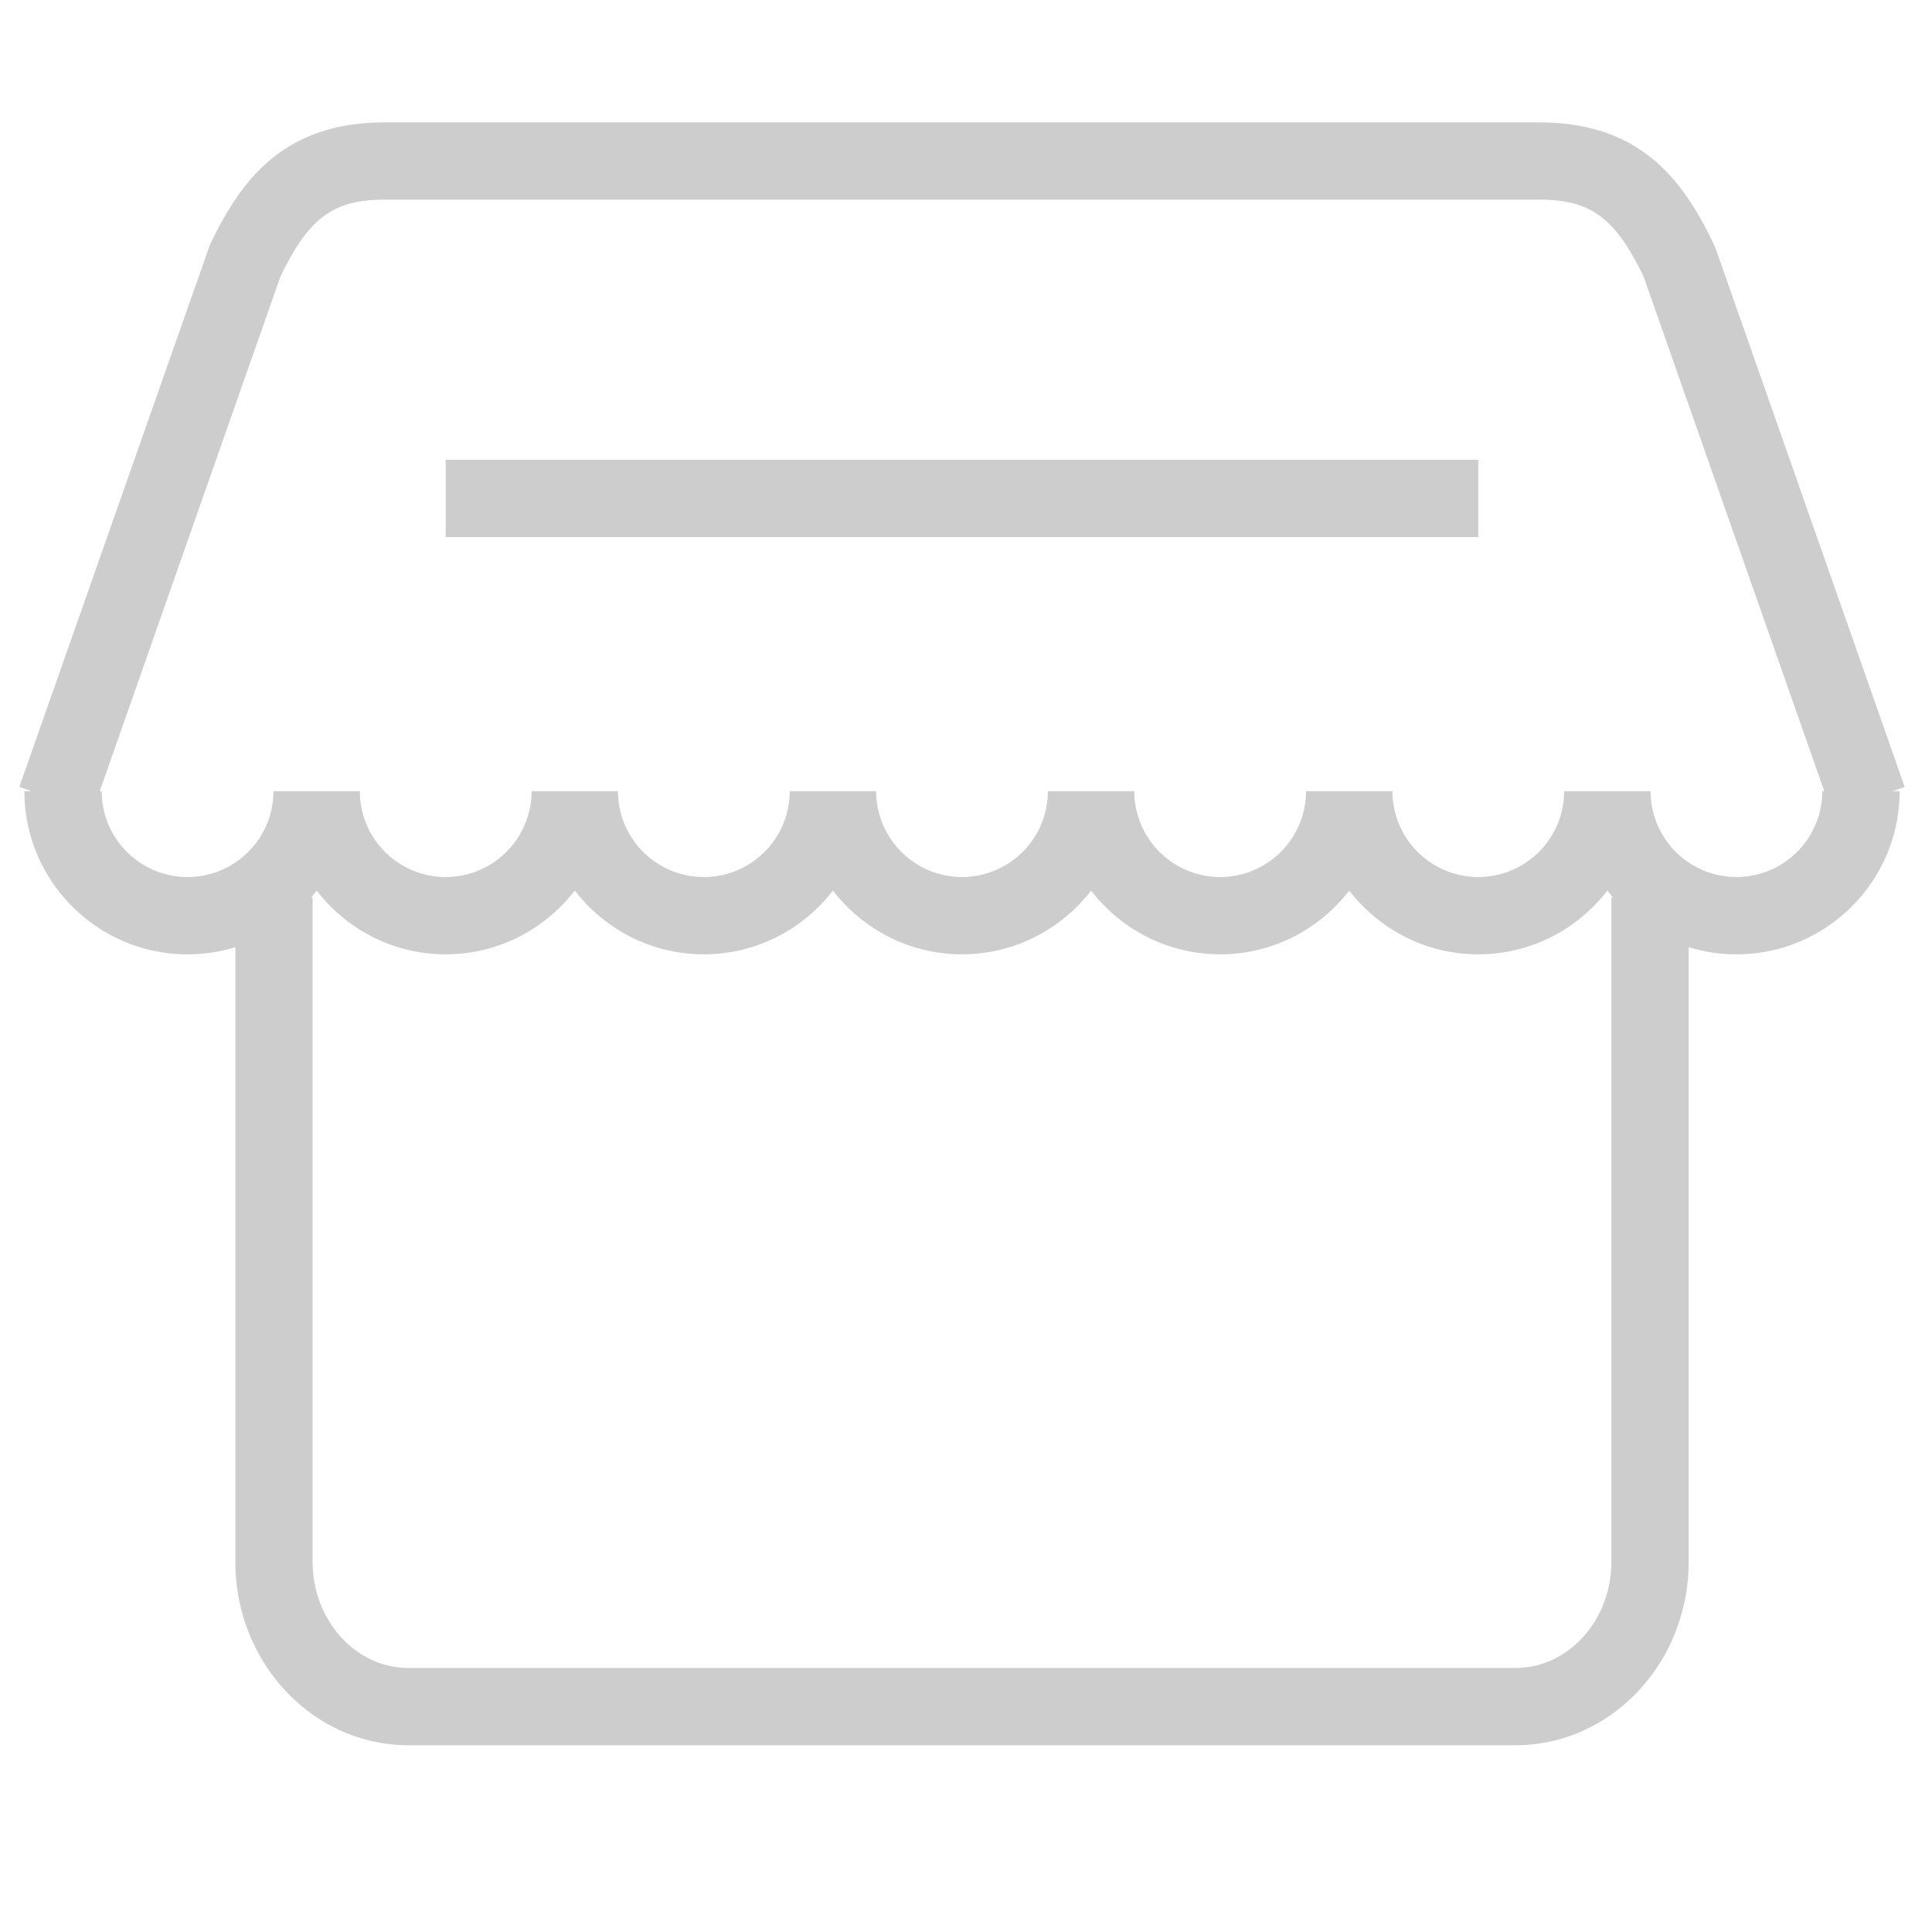 <?xml version="1.0" standalone="no"?><!DOCTYPE svg PUBLIC "-//W3C//DTD SVG 1.1//EN" "http://www.w3.org/Graphics/SVG/1.1/DTD/svg11.dtd"><svg class="icon" width="200px" height="200.00px" viewBox="0 0 1024 1024" version="1.1" xmlns="http://www.w3.org/2000/svg"><path d="M1009.521 417.085l-100.096-285.082-0.829-2.017c-16.108-33.823-38.502-65.126-92.785-65.126H203.96c-54.282 0-76.667 31.304-92.785 65.126L10.24 417.085l6.42 2.253h-3.727c0 47.688 38.799 86.477 86.477 86.477 8.806 0 17.306-1.341 25.324-3.799v325.714c0 53.637 41.155 97.28 91.73 97.28h586.844c50.575 0 91.73-43.643 91.73-97.28V502.016a86.221 86.221 0 0 0 25.324 3.799c47.688 0 86.477-38.789 86.477-86.477h-3.727l6.41-2.253z m-155.443 410.644c0 31.048-22.784 56.32-50.77 56.32H216.463c-27.996 0-50.77-25.272-50.77-56.32V475.73h-0.87c1.044-1.198 2.028-2.447 3-3.707 15.831 20.5 40.571 33.782 68.413 33.782s52.582-13.281 68.413-33.782c15.831 20.5 40.571 33.782 68.413 33.782s52.582-13.281 68.413-33.782c15.831 20.5 40.571 33.782 68.413 33.782s52.582-13.281 68.413-33.782c15.831 20.5 40.571 33.782 68.413 33.782s52.593-13.281 68.413-33.782c15.831 20.5 40.571 33.782 68.413 33.782s52.582-13.281 68.413-33.782c0.973 1.26 1.966 2.499 3 3.707h-0.87v352z m66.273-362.875a45.568 45.568 0 0 1-45.507-45.517h-45.804a45.568 45.568 0 0 1-45.507 45.517 45.568 45.568 0 0 1-45.517-45.517H692.224a45.568 45.568 0 0 1-45.517 45.517 45.568 45.568 0 0 1-45.507-45.517h-45.804a45.568 45.568 0 0 1-45.507 45.517 45.568 45.568 0 0 1-45.517-45.517H418.58c0 25.098-20.419 45.517-45.517 45.517s-45.517-20.419-45.517-45.517H281.754c0 25.098-20.419 45.517-45.517 45.517s-45.517-20.419-45.517-45.517H144.927c0 25.098-20.419 45.517-45.517 45.517s-45.517-20.419-45.517-45.517h-1.034l95.754-272.712c15.053-31.252 28.099-40.817 55.337-40.817h611.86c27.238 0 40.294 9.564 55.337 40.806l95.754 272.712h-1.034a45.558 45.558 0 0 1-45.517 45.527z" fill="#cdcdcd" /><path d="M236.237 243.722h547.297v40.96H236.237z" fill="#cdcdcd" /></svg>